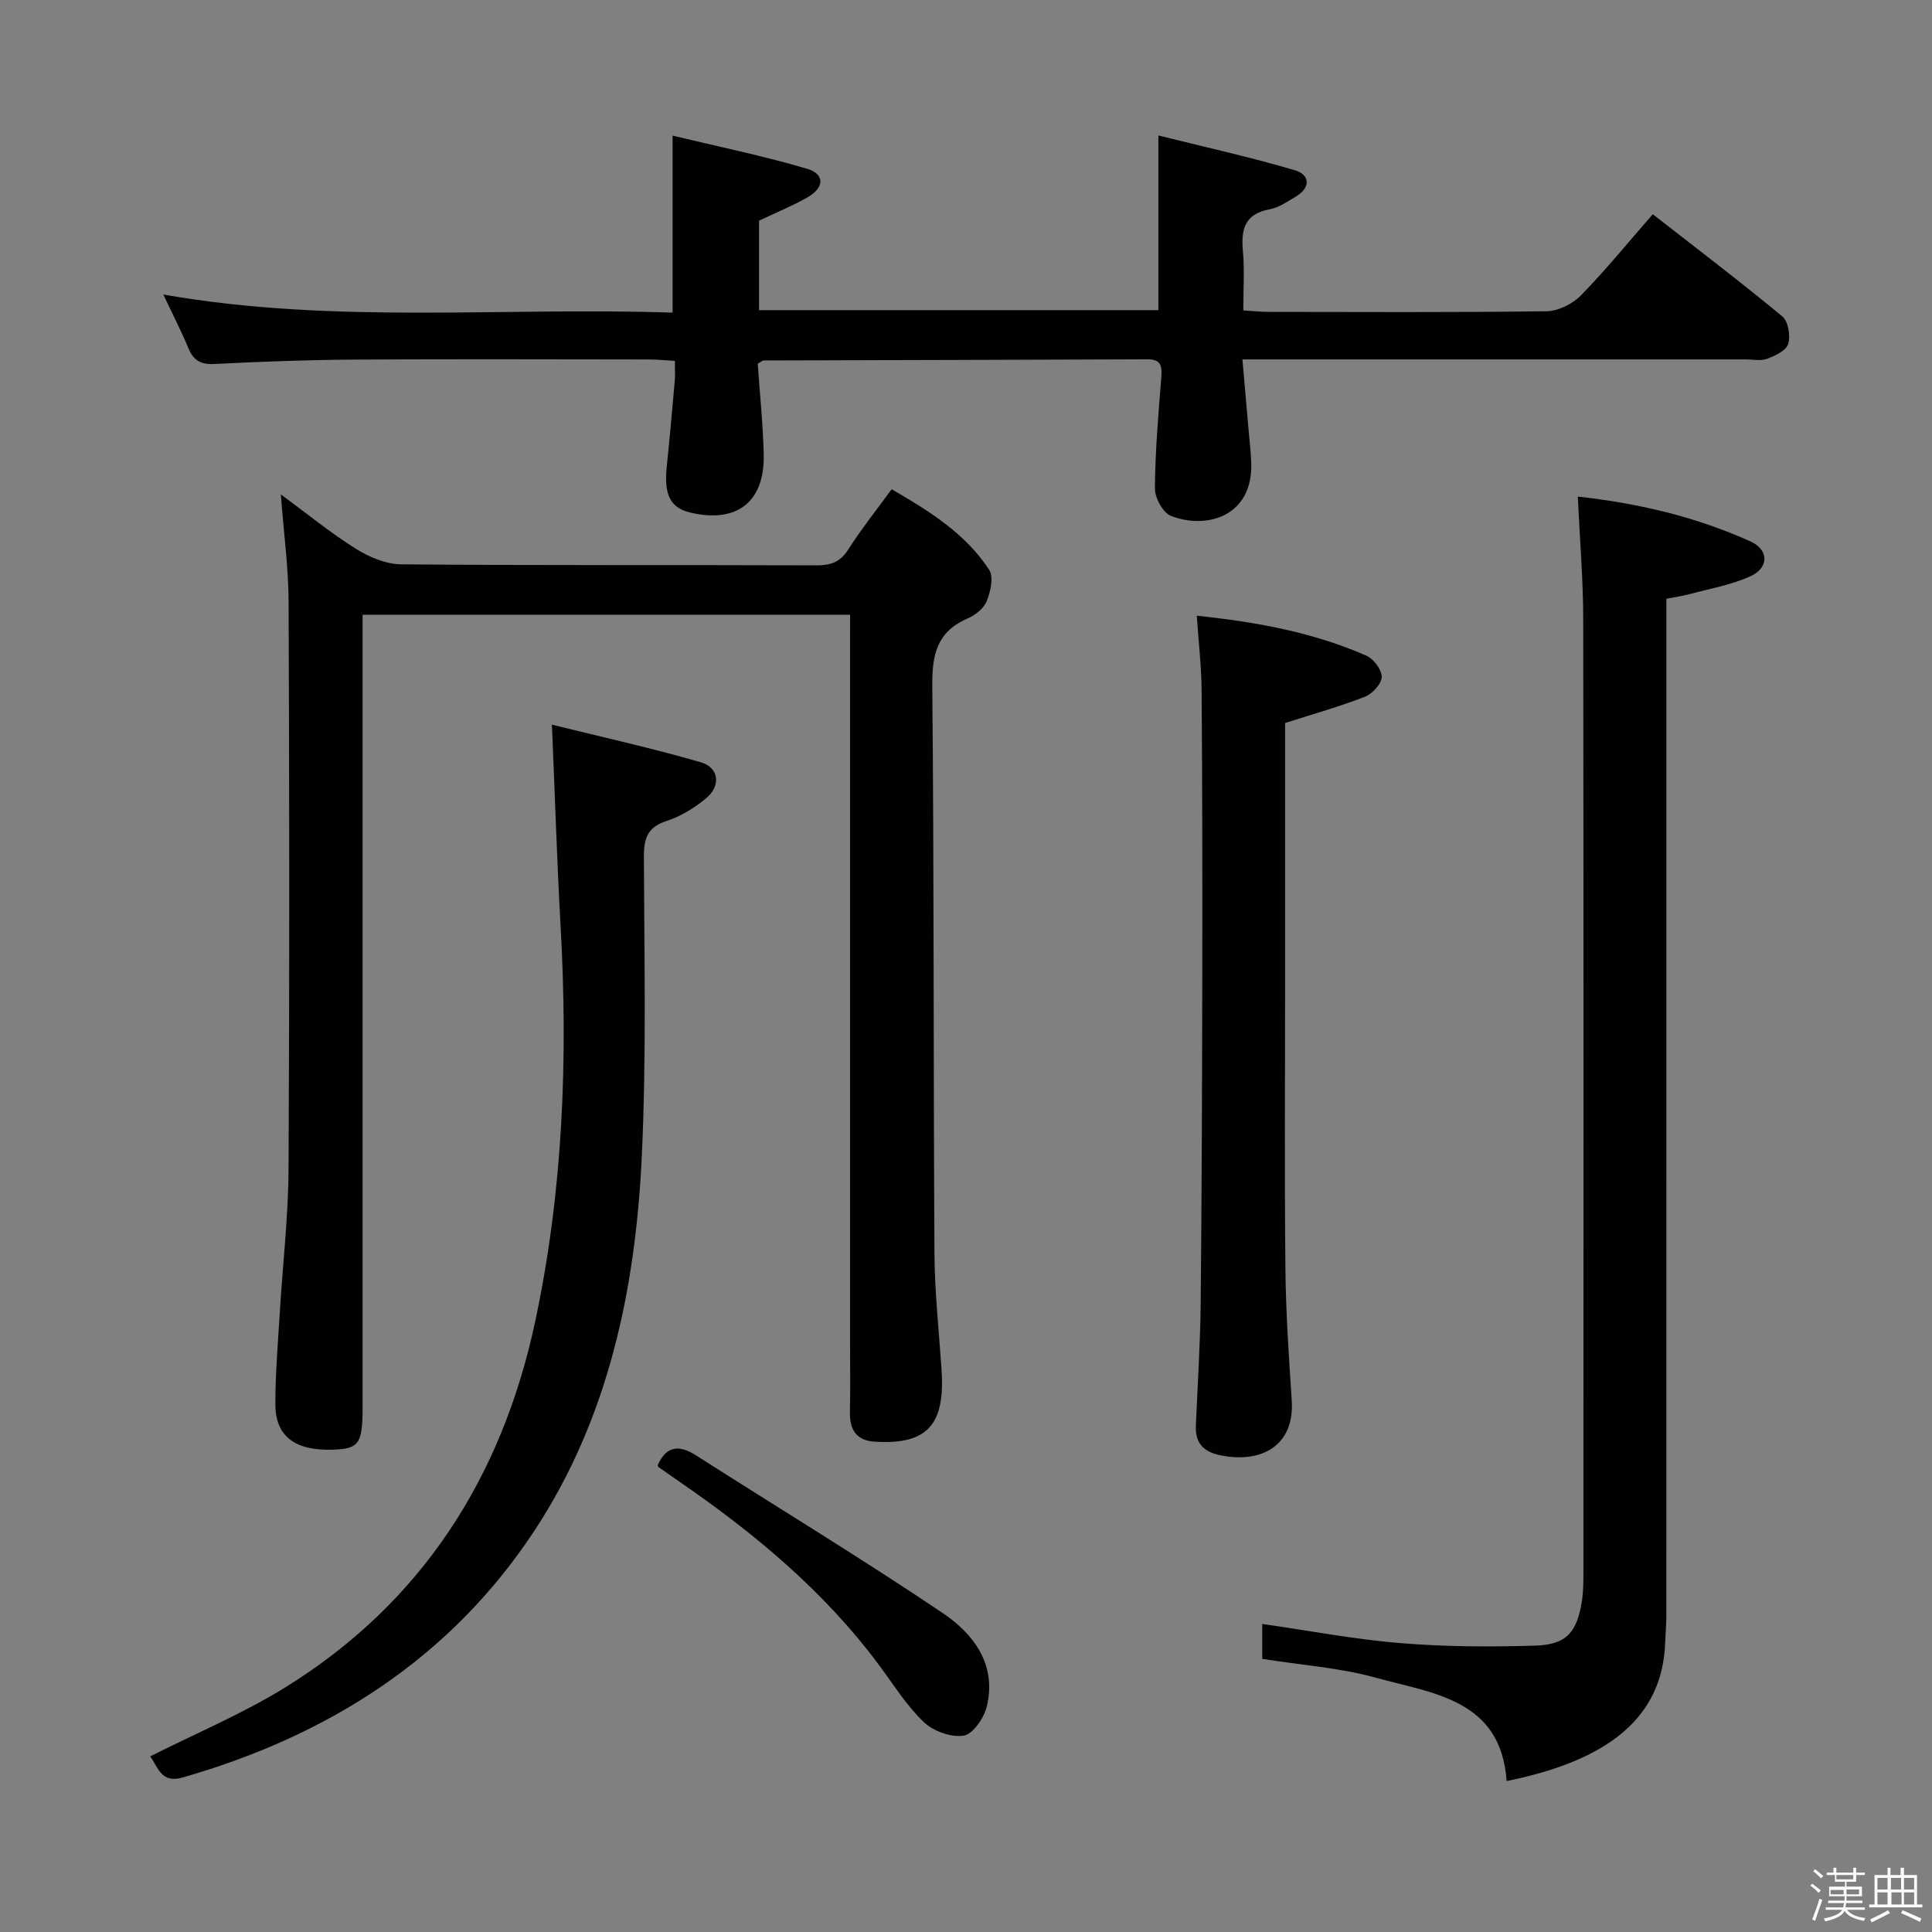 <svg enable-background="new 0 0 400 400" viewBox="0 0 400 400" xmlns="http://www.w3.org/2000/svg"><rect x="0" y="0" width="400" height="400" fill="#808080" stroke="none"/><path d="m374.8 390.4.4-.4c.7.5 1.3 1 1.8 1.4l-.5.5c-.5-.6-1.1-1.1-1.7-1.5zm1 7.3-.6-.3c.5-1.4 1.1-2.8 1.5-4.3.2.1.4.2.6.3-.5 1.3-1 2.8-1.5 4.3zm-.4-10.3.4-.4c.4.3 1 .8 1.7 1.4l-.5.5c-.4-.5-1-1-1.6-1.5zm2.5.3h1.7v-1h.6v1h3.5v-1h.6v1h1.8v.5h-1.8v1.4h-2v1h3.2v2h-3.2v.9h3.3v.5h-3.4c0 .3-.1.6-.1.9h4v.5h-3.7c.7.9 1.9 1.5 3.8 1.7-.1.2-.2.4-.3.6-2.1-.4-3.5-1.1-4-2.1-.4 1-1.8 1.7-4 2.2-.1-.2-.2-.4-.3-.6 2.1-.4 3.4-1 3.8-1.8h-3.4v-.5h3.6c.1-.3.1-.6.2-.9h-3.3v-.5h3.4c0-.3 0-.6 0-.9h-3.2v-2h3.3v-1h-2.1v-1.4h-1.7v-.5zm1.1 3.5v1h2.7c0-.3 0-.4 0-.4 0-.1 0-.2 0-.2 0-.1 0-.2 0-.3h-2.7zm1.2-3v.9h3.5v-.9zm4.7 3h-2.6v.6.4h2.6z" fill="#fcfbfa"/><path d="m393.6 386.7h.6v1.5h2.7v6.1h1.1v.6h-11v-.6h1.1v-6.1h2.7v-1.5h.6v1.5h2.1v-1.5zm-2.7 8.8.4.6c-1.2.6-2.5 1.3-3.8 1.9-.1-.2-.2-.4-.3-.6 1.2-.6 2.5-1.2 3.7-1.9zm-2.2-6.7v2.4h2.1v-2.4zm0 3v2.5h2.1v-2.5zm2.8-3v2.4h2.1v-2.4zm.1 3v2.5h2.1v-2.5h-2.2zm5.9 6.1c-1.4-.7-2.7-1.3-3.9-1.8l.3-.6c1.5.6 2.7 1.2 3.9 1.7zm-1.2-9.1h-2.1v2.4h2.1zm-2.1 3v2.5h2.1v-2.5z" fill="#fcfbfa"/><g fill="#010104"><path d="m176 127.27c-33.96 0-67.2 0-100.93 0v6.13 157.93c0 7.57-.73 8.63-6.12 8.81-7.82.27-11.93-2.74-11.94-9.37-.01-6.31.53-12.62.91-18.92.6-9.95 1.77-19.89 1.82-29.83.21-39.15.17-78.3.01-117.45-.03-7.09-1-14.18-1.61-22.22 5.42 3.99 10.25 7.95 15.49 11.24 2.76 1.73 6.25 3.22 9.43 3.25 28.65.25 57.31.1 85.96.21 2.94.01 4.92-.64 6.58-3.25 2.67-4.19 5.79-8.1 9-12.51 7.8 4.52 15.28 9.15 20.2 16.69.96 1.48.28 4.53-.52 6.5-.61 1.52-2.41 2.91-4.01 3.6-6.36 2.75-7.32 7.57-7.25 14.01.37 39.14.22 78.29.45 117.44.05 7.96.92 15.92 1.46 23.88.75 11.03-2.4 15.82-13.88 15.07-3.7-.24-5.14-2.44-5.08-6.03.1-5.16.02-10.33.02-15.49 0-47.81 0-95.63 0-143.44.01-1.96.01-3.93.01-6.25z"/><path d="m156.88 75.32c.43 6.2 1.09 12.47 1.24 18.76.23 9.86-5.58 14.33-15.21 12.04-4.13-.98-5.47-3.7-4.87-9.48.62-5.95 1.14-11.91 1.67-17.87.1-1.14.01-2.31.01-4.05-1.91-.11-3.66-.3-5.41-.3-20.33-.02-40.66-.1-60.99.03-9.65.06-19.3.42-28.94.91-2.8.14-4.29-.71-5.35-3.22-1.52-3.63-3.32-7.14-5.21-11.16 35.42 6.21 70.5 2.54 105.43 3.75 0-12.36 0-23.91 0-36.65 9.32 2.24 18.68 4.16 27.81 6.85 3.75 1.1 3.66 3.91.14 5.92-3.15 1.79-6.53 3.17-10.05 4.84v18.52h82.68c0-11.76 0-23.29 0-36.16 9.28 2.31 18.87 4.43 28.27 7.2 3.13.92 3.32 3.61.15 5.48-1.72 1.01-3.48 2.26-5.37 2.6-5.13.94-5.97 4.08-5.55 8.61.36 3.93.08 7.92.08 12.33 2.07.12 3.68.3 5.28.3 19.16.02 38.33.13 57.49-.13 2.41-.03 5.37-1.49 7.09-3.24 5.1-5.2 9.71-10.88 14.92-16.85 9.17 7.16 18.15 13.98 26.83 21.17 1.22 1.01 1.71 4 1.21 5.68-.4 1.36-2.68 2.45-4.35 3.08-1.32.5-2.96.13-4.46.13-32.5 0-64.99 0-97.49 0-1.95 0-3.91 0-6.7 0 .45 5.19.86 9.75 1.25 14.31.2 2.31.47 4.62.57 6.94.48 11.28-9.25 14.02-16.62 11.15-1.66-.64-3.34-3.75-3.32-5.71.06-7.63.71-15.27 1.32-22.88.19-2.39.02-3.85-2.91-3.83-26.49.12-52.98.16-79.47.24-.15 0-.3.16-1.17.69z"/><path d="m326.67 102.81c12.68 1.41 24.54 4.22 35.77 9.3 3.78 1.71 3.84 5.42.02 7.17-4 1.84-8.5 2.6-12.8 3.76-1.41.38-2.88.58-4.65.92v6.19c0 68.15 0 136.29-.01 204.44 0 1.82-.18 3.65-.24 5.47-.55 15.67-11.95 24.46-32.83 28.69-1.17-16.93-15.21-18.11-27.09-21.4-7.47-2.07-15.36-2.6-23.51-3.9 0-2.13 0-4.67 0-7.23 9.57 1.37 19.03 3.18 28.58 3.97 9.27.76 18.63.8 27.94.52 6.47-.2 8.65-2.74 9.67-9.26.31-1.96.31-3.98.31-5.98.01-65.81.05-131.63-.04-197.44-.02-8.12-.71-16.25-1.12-25.22z"/><path d="m31.09 363.64c9.38-4.73 18.94-8.74 27.67-14.1 28.52-17.54 45.16-43.64 52.05-75.97 5.76-26.98 6.8-54.37 5.25-81.88-.75-13.41-1.16-26.84-1.79-41.66 10.51 2.61 20.78 4.87 30.85 7.8 3.77 1.09 4.17 4.91 1.06 7.46-2.39 1.97-5.21 3.72-8.14 4.67-3.96 1.28-4.74 3.56-4.73 7.41.07 20.66.54 41.36-.43 61.98-1.29 27.52-6.88 54.29-22.29 77.65-17.39 26.37-42.64 42.36-72.77 51.01-4.5 1.3-5.09-2.18-6.73-4.37z"/><path d="m266.07 149.69v52.92c0 19.99-.14 39.98.06 59.97.09 9.13.71 18.25 1.31 27.36.62 9.37-6.27 13.1-14.75 11.37-3.54-.72-5.25-2.54-5.1-6.14.36-8.47.91-16.94 1-25.42.22-22.48.29-44.97.33-67.45.03-19.82.01-39.64-.14-59.47-.04-4.92-.63-9.85-1-15.35 12.47 1.3 24.12 3.45 35.11 8.27 1.5.66 3.21 2.92 3.18 4.4-.03 1.43-1.93 3.5-3.47 4.1-5.21 2.04-10.63 3.55-16.53 5.44z"/><path d="m136.19 303.3c1.81-3.99 4.43-4.2 7.91-1.98 17.04 10.88 34.34 21.37 51.1 32.66 6.42 4.32 11.26 10.76 9.07 19.45-.59 2.34-2.87 5.63-4.77 5.92-2.6.4-6.27-.93-8.24-2.81-3.56-3.4-6.24-7.73-9.21-11.73-11.44-15.42-25.97-27.47-41.67-38.24-1.37-.94-2.72-1.89-4.07-2.85-.09-.08-.08-.29-.12-.42z"/></g></svg>